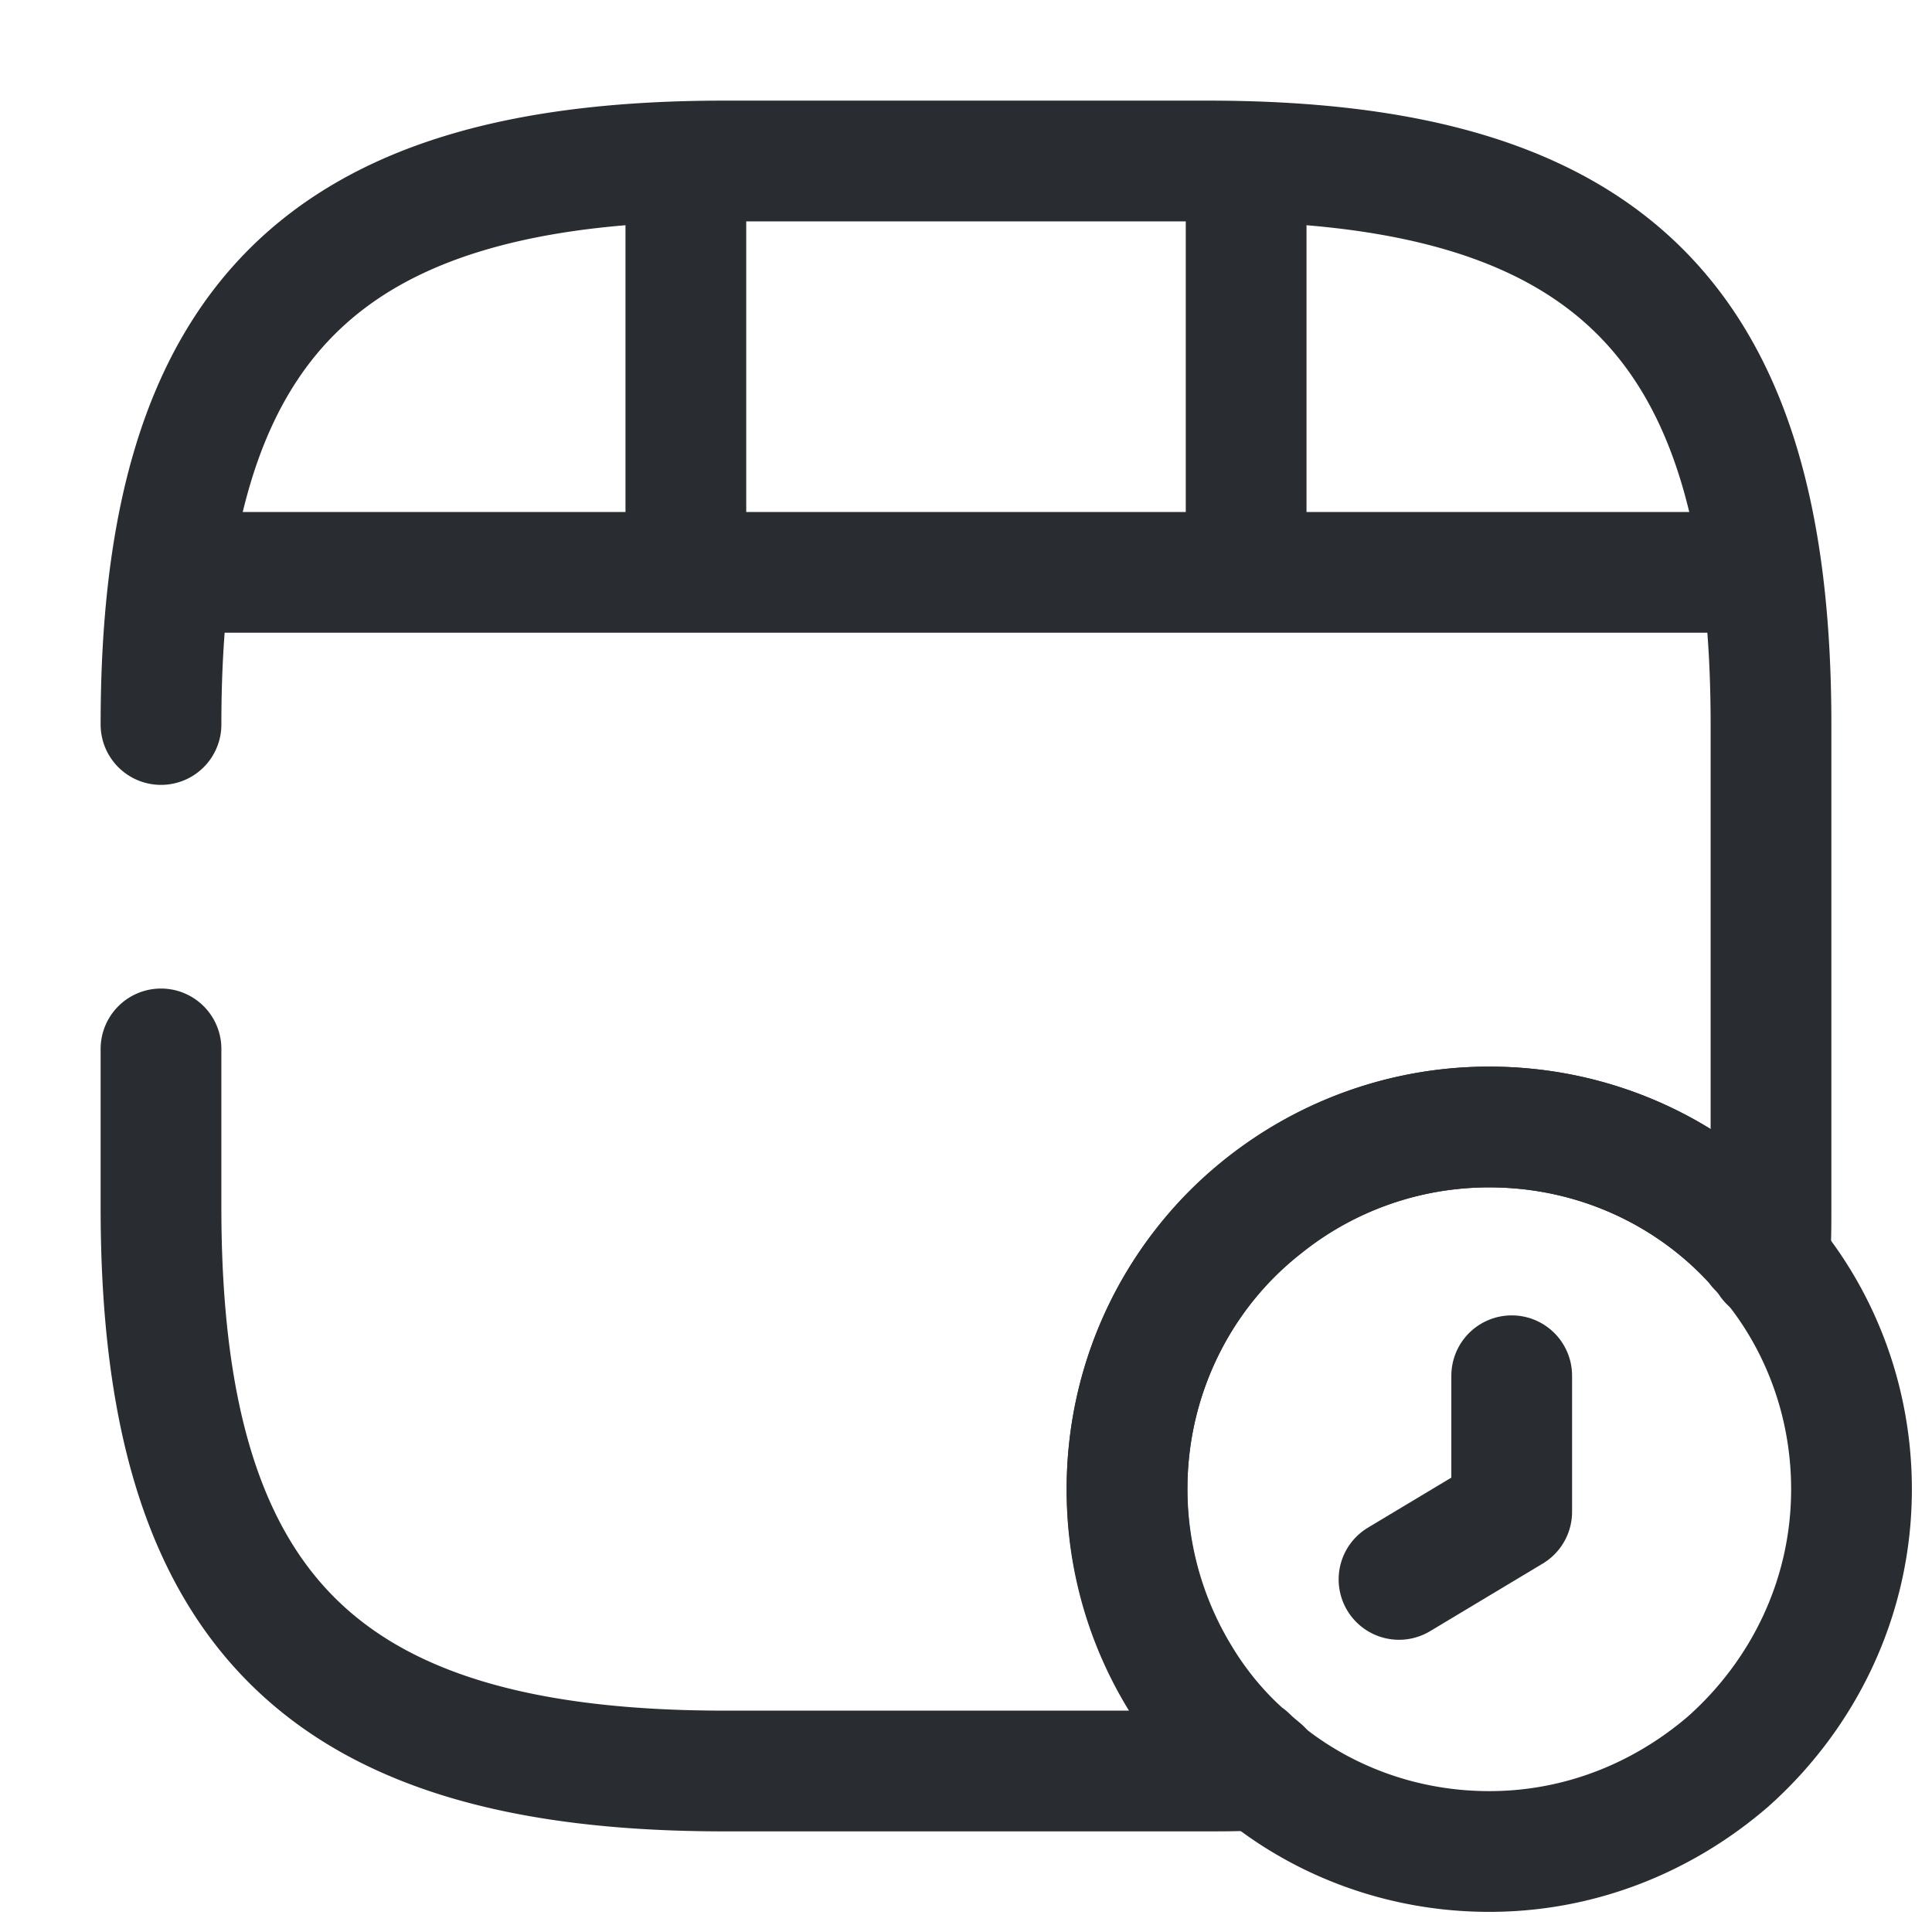 <svg width="24" height="24" fill="none" xmlns="http://www.w3.org/2000/svg"><path d="M2 9c0-5 2-7 7-7h6c5 0 7 2 7 7v6c0 .23 0 .45-.02.67-.04-.06-.09-.12-.14-.17-.01-.01-.02-.03-.03-.04-.81-.9-2-1.46-3.31-1.46-1.26 0-2.41.52-3.23 1.36a4.5 4.5 0 0 0-.62 5.46c.22.37.5.71.82.99.02.01.03.02.04.03.05.05.1.09.16.14-.21.02-.44.02-.67.02H9c-5 0-7-2-7-7v-1.97M2.52 7.11h18.96M8.52 2.11v4.86M15.48 2.11v4.41" stroke="#292D32" stroke-width="1.5" stroke-linecap="round" stroke-linejoin="round"/><path d="M23 18.5c0 1.35-.6 2.55-1.53 3.38-.8.69-1.83 1.12-2.97 1.12-1.08 0-2.08-.38-2.85-1.02A4.46 4.46 0 0 1 14 18.5c0-1.42.65-2.69 1.69-3.51A4.47 4.47 0 0 1 18.5 14c1.41 0 2.66.64 3.48 1.65.64.77 1.02 1.77 1.02 2.85Z" stroke="#292D32" stroke-width="1.5" stroke-miterlimit="10" stroke-linecap="round" stroke-linejoin="round"/><path d="M18.779 17.09v1.69l-1.4.84" stroke="#292D32" stroke-width="1.5" stroke-miterlimit="10" stroke-linecap="round" stroke-linejoin="round"/></svg>